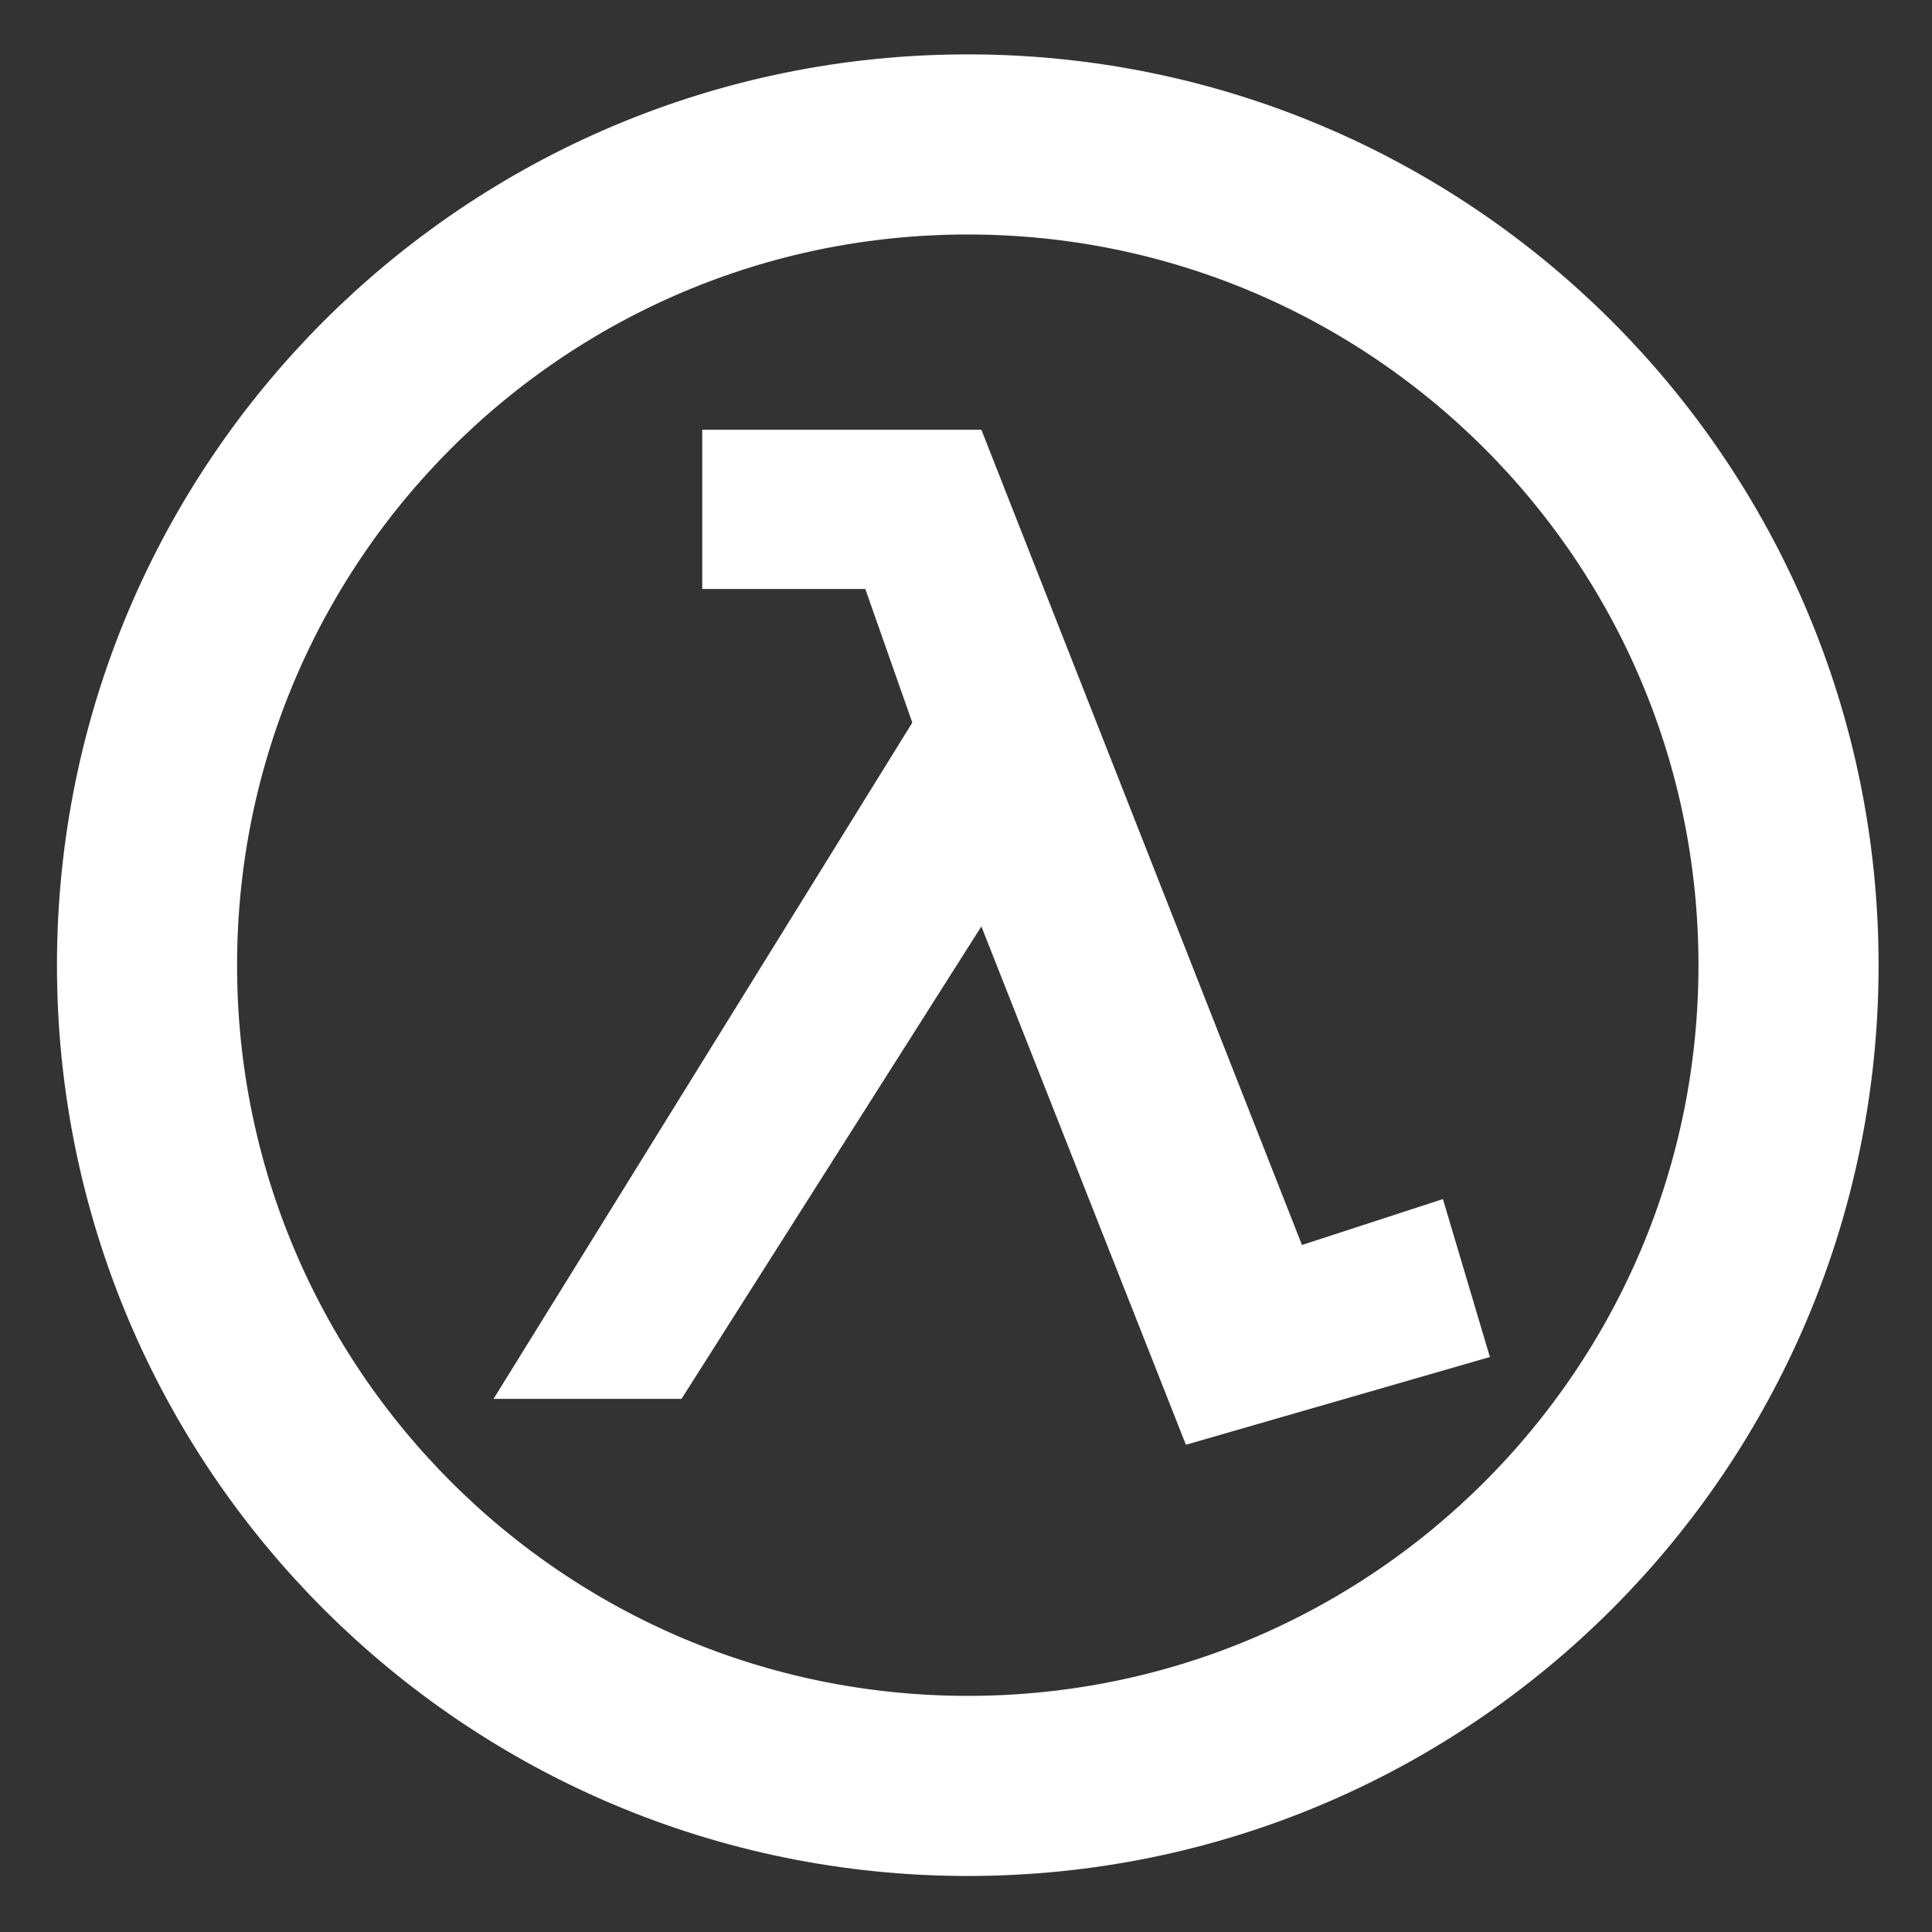 <?xml version="1.0" encoding="utf-8"?>
<!-- Generator: Adobe Illustrator 14.0.0, SVG Export Plug-In . SVG Version: 6.00 Build 43363)  -->
<!DOCTYPE svg PUBLIC "-//W3C//DTD SVG 1.1//EN" "http://www.w3.org/Graphics/SVG/1.1/DTD/svg11.dtd">
<svg version="1.1" id="Layer_1" xmlns="http://www.w3.org/2000/svg" xmlns:xlink="http://www.w3.org/1999/xlink" x="0px" y="0px"
	 width="364.707px" height="364.707px" viewBox="0 0 364.707 364.707" enable-background="new 0 0 364.707 364.707"
	 xml:space="preserve">
<rect x="0" y="0" width="364.707" height="364.707" fill="#333333" stroke="none"/>
<path fill="#fff" d="M223.864,272.729l-38.608-97.848l-56.603,89.184H93.166l79.052-127.654l-8.875-25.229h-30.781V81.12h52.691
	l60.521,153.899l26.608-8.668l8.867,29.813L223.864,272.729z"/>
<path fill="none" stroke="#fff" stroke-width="34" d="M337.623,182.198c0,85.579-69.363,154.934-154.934,154.934
	c-85.571,0-154.936-69.354-154.936-154.934c0-85.569,69.363-154.933,154.936-154.933C268.259,27.265,337.623,96.629,337.623,182.198
	z"/>
</svg>
